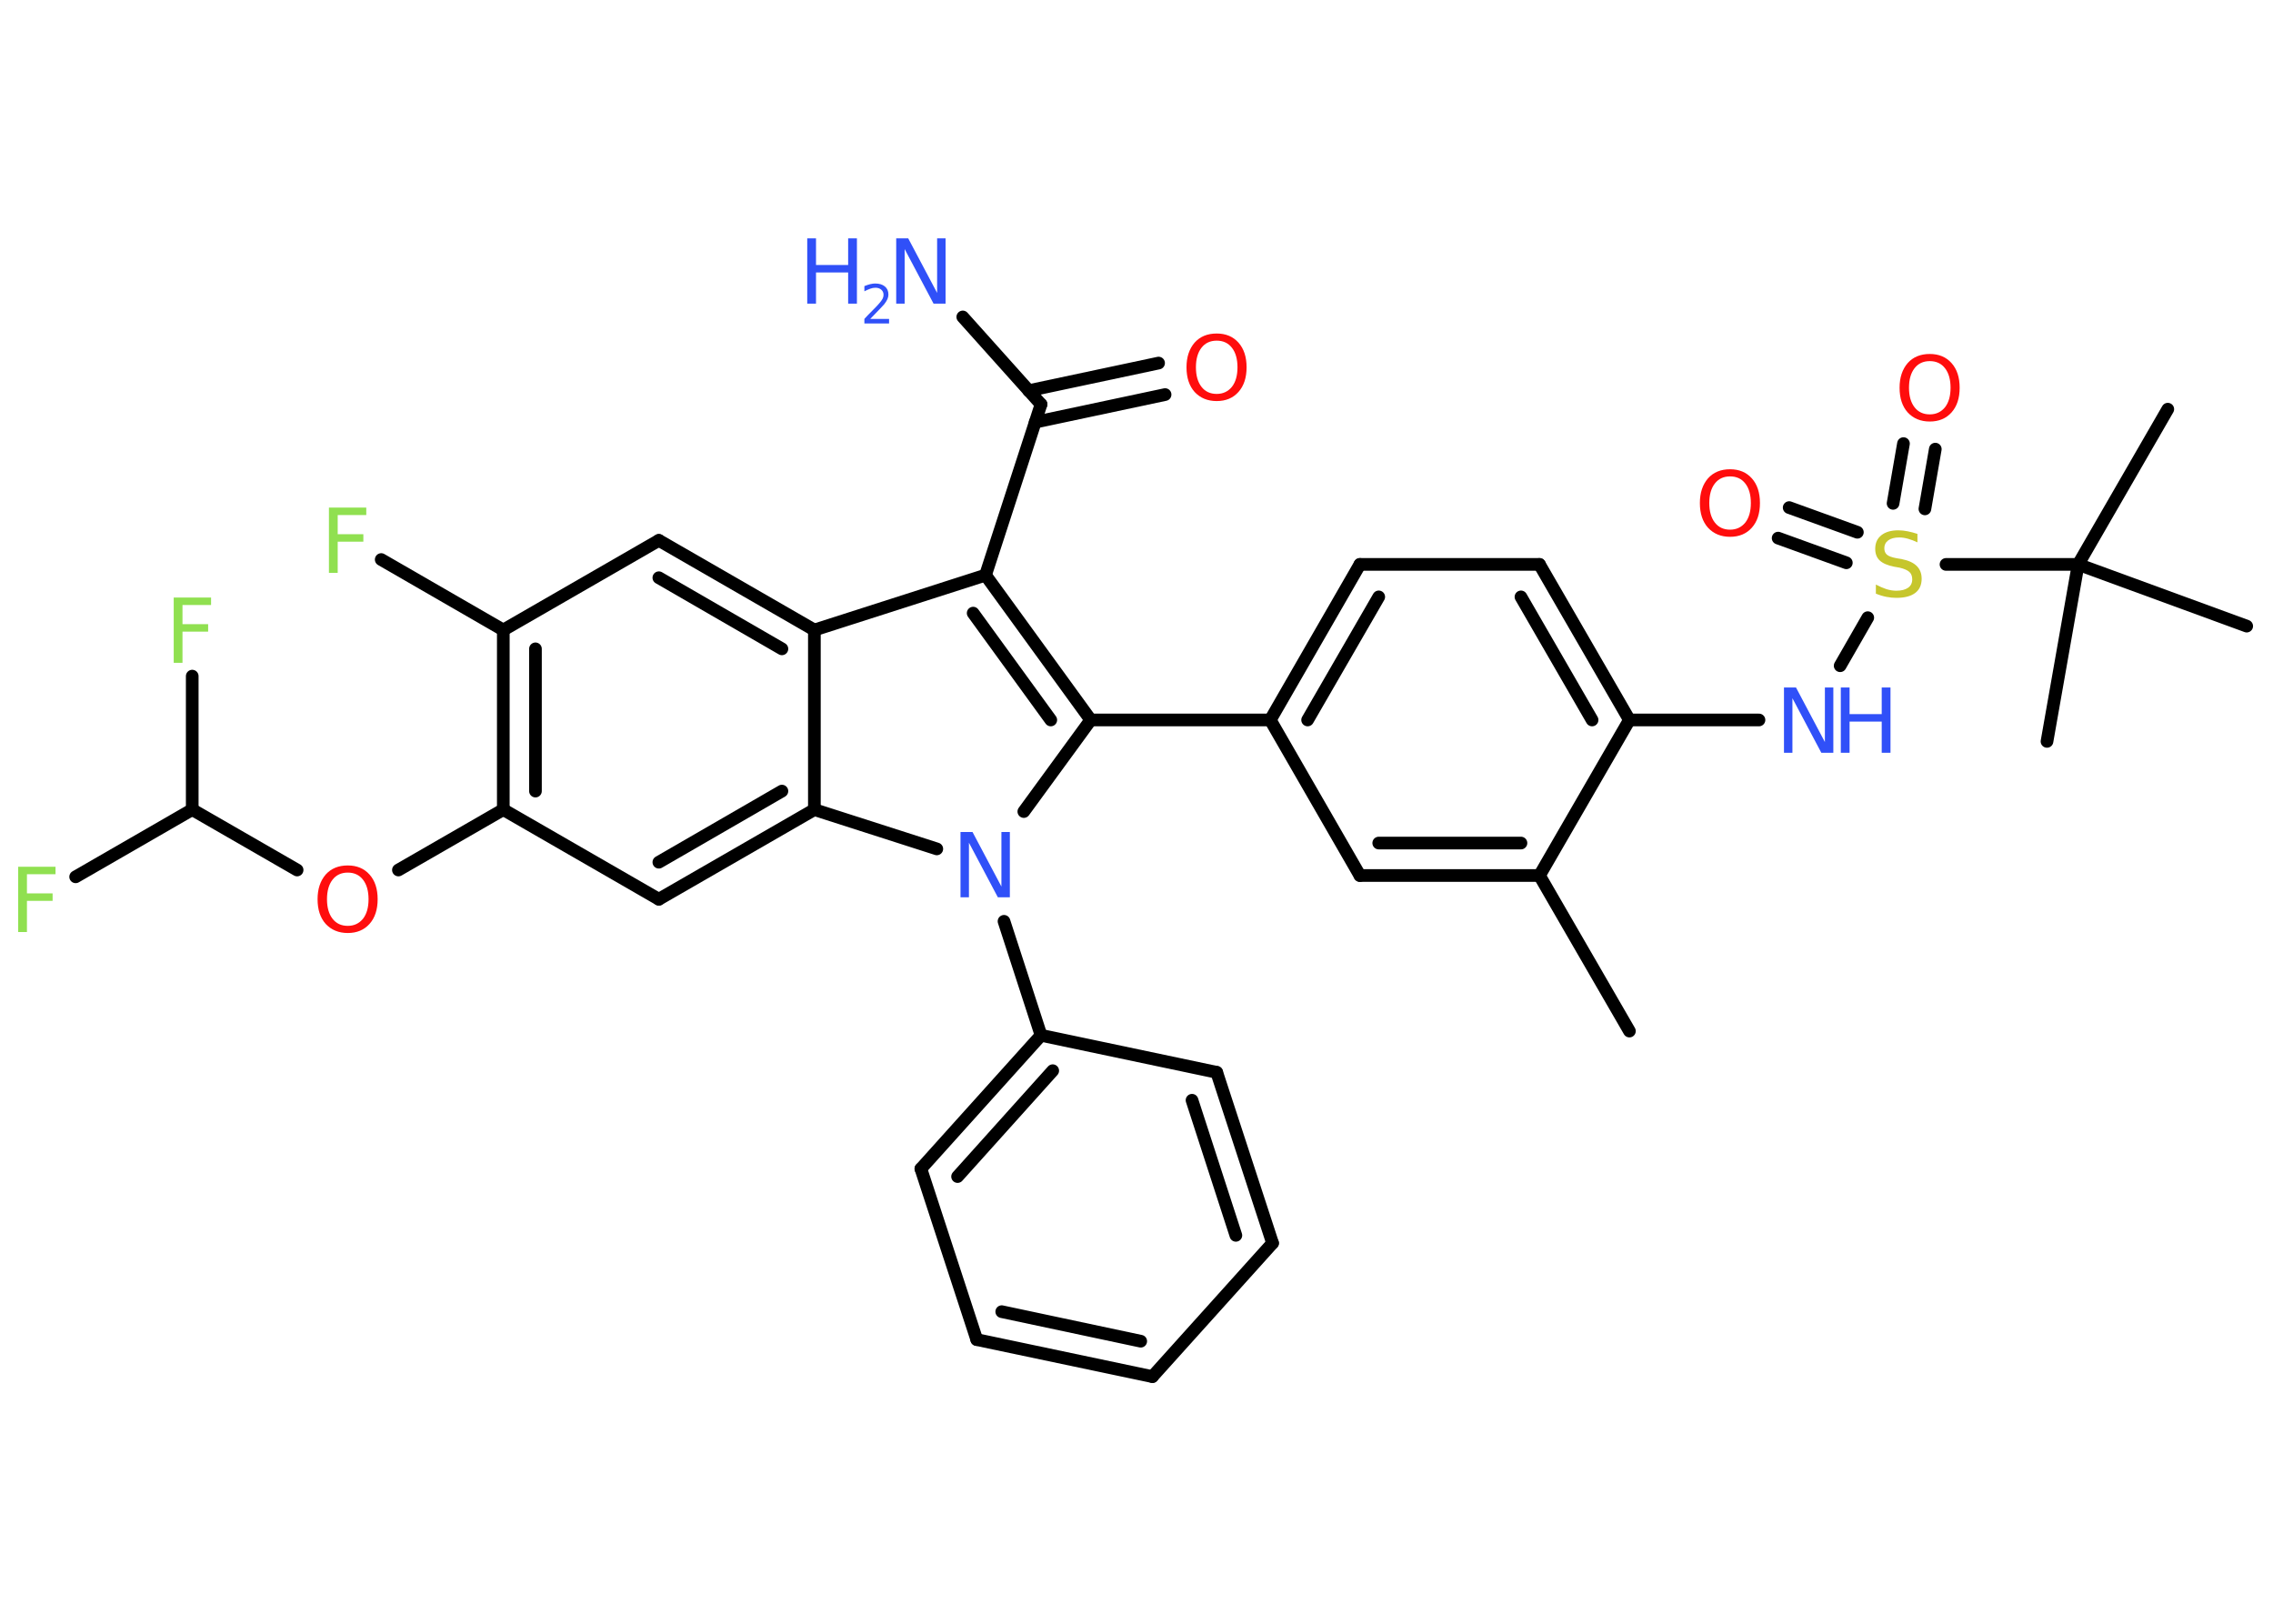<?xml version='1.0' encoding='UTF-8'?>
<!DOCTYPE svg PUBLIC "-//W3C//DTD SVG 1.1//EN" "http://www.w3.org/Graphics/SVG/1.1/DTD/svg11.dtd">
<svg version='1.2' xmlns='http://www.w3.org/2000/svg' xmlns:xlink='http://www.w3.org/1999/xlink' width='70.0mm' height='50.0mm' viewBox='0 0 70.0 50.0'>
  <desc>Generated by the Chemistry Development Kit (http://github.com/cdk)</desc>
  <g stroke-linecap='round' stroke-linejoin='round' stroke='#000000' stroke-width='.39' fill='#3050F8'>
    <rect x='.0' y='.0' width='70.0' height='50.0' fill='#FFFFFF' stroke='none'/>
    <g id='mol1' class='mol'>
      <line id='mol1bnd1' class='bond' x1='50.18' y1='31.75' x2='47.41' y2='26.96'/>
      <g id='mol1bnd2' class='bond'>
        <line x1='41.88' y1='26.96' x2='47.41' y2='26.96'/>
        <line x1='42.46' y1='25.96' x2='46.84' y2='25.96'/>
      </g>
      <line id='mol1bnd3' class='bond' x1='41.88' y1='26.96' x2='39.12' y2='22.17'/>
      <line id='mol1bnd4' class='bond' x1='39.12' y1='22.17' x2='33.59' y2='22.17'/>
      <g id='mol1bnd5' class='bond'>
        <line x1='33.59' y1='22.17' x2='30.35' y2='17.71'/>
        <line x1='32.36' y1='22.17' x2='29.97' y2='18.88'/>
      </g>
      <line id='mol1bnd6' class='bond' x1='30.35' y1='17.71' x2='32.06' y2='12.45'/>
      <line id='mol1bnd7' class='bond' x1='32.06' y1='12.45' x2='29.65' y2='9.76'/>
      <g id='mol1bnd8' class='bond'>
        <line x1='31.68' y1='12.03' x2='35.68' y2='11.18'/>
        <line x1='31.88' y1='13.0' x2='35.88' y2='12.15'/>
      </g>
      <line id='mol1bnd9' class='bond' x1='30.35' y1='17.71' x2='25.08' y2='19.4'/>
      <g id='mol1bnd10' class='bond'>
        <line x1='25.08' y1='19.4' x2='20.29' y2='16.64'/>
        <line x1='24.08' y1='19.98' x2='20.29' y2='17.79'/>
      </g>
      <line id='mol1bnd11' class='bond' x1='20.29' y1='16.64' x2='15.5' y2='19.4'/>
      <line id='mol1bnd12' class='bond' x1='15.5' y1='19.4' x2='11.74' y2='17.23'/>
      <g id='mol1bnd13' class='bond'>
        <line x1='15.5' y1='19.4' x2='15.5' y2='24.93'/>
        <line x1='16.49' y1='19.98' x2='16.49' y2='24.36'/>
      </g>
      <line id='mol1bnd14' class='bond' x1='15.5' y1='24.93' x2='12.27' y2='26.79'/>
      <line id='mol1bnd15' class='bond' x1='9.15' y1='26.79' x2='5.92' y2='24.93'/>
      <line id='mol1bnd16' class='bond' x1='5.92' y1='24.93' x2='2.33' y2='27.0'/>
      <line id='mol1bnd17' class='bond' x1='5.92' y1='24.93' x2='5.92' y2='20.82'/>
      <line id='mol1bnd18' class='bond' x1='15.5' y1='24.93' x2='20.29' y2='27.69'/>
      <g id='mol1bnd19' class='bond'>
        <line x1='20.29' y1='27.69' x2='25.08' y2='24.93'/>
        <line x1='20.29' y1='26.55' x2='24.08' y2='24.36'/>
      </g>
      <line id='mol1bnd20' class='bond' x1='25.08' y1='19.4' x2='25.08' y2='24.93'/>
      <line id='mol1bnd21' class='bond' x1='25.08' y1='24.93' x2='28.85' y2='26.14'/>
      <line id='mol1bnd22' class='bond' x1='33.59' y1='22.17' x2='31.53' y2='24.99'/>
      <line id='mol1bnd23' class='bond' x1='30.92' y1='28.37' x2='32.06' y2='31.88'/>
      <g id='mol1bnd24' class='bond'>
        <line x1='32.06' y1='31.88' x2='28.36' y2='35.99'/>
        <line x1='32.42' y1='32.97' x2='29.49' y2='36.23'/>
      </g>
      <line id='mol1bnd25' class='bond' x1='28.36' y1='35.99' x2='30.08' y2='41.25'/>
      <g id='mol1bnd26' class='bond'>
        <line x1='30.08' y1='41.25' x2='35.49' y2='42.39'/>
        <line x1='30.85' y1='40.39' x2='35.13' y2='41.3'/>
      </g>
      <line id='mol1bnd27' class='bond' x1='35.49' y1='42.39' x2='39.19' y2='38.28'/>
      <g id='mol1bnd28' class='bond'>
        <line x1='39.19' y1='38.28' x2='37.47' y2='33.02'/>
        <line x1='38.06' y1='38.04' x2='36.71' y2='33.88'/>
      </g>
      <line id='mol1bnd29' class='bond' x1='32.06' y1='31.88' x2='37.47' y2='33.02'/>
      <g id='mol1bnd30' class='bond'>
        <line x1='41.88' y1='17.38' x2='39.12' y2='22.17'/>
        <line x1='42.46' y1='18.38' x2='40.27' y2='22.17'/>
      </g>
      <line id='mol1bnd31' class='bond' x1='41.88' y1='17.38' x2='47.41' y2='17.38'/>
      <g id='mol1bnd32' class='bond'>
        <line x1='50.18' y1='22.17' x2='47.41' y2='17.38'/>
        <line x1='49.03' y1='22.17' x2='46.84' y2='18.38'/>
      </g>
      <line id='mol1bnd33' class='bond' x1='47.41' y1='26.96' x2='50.18' y2='22.17'/>
      <line id='mol1bnd34' class='bond' x1='50.18' y1='22.17' x2='54.17' y2='22.17'/>
      <line id='mol1bnd35' class='bond' x1='56.67' y1='20.5' x2='57.52' y2='19.02'/>
      <g id='mol1bnd36' class='bond'>
        <line x1='58.3' y1='15.5' x2='58.62' y2='13.66'/>
        <line x1='59.28' y1='15.67' x2='59.6' y2='13.83'/>
      </g>
      <g id='mol1bnd37' class='bond'>
        <line x1='56.86' y1='17.33' x2='54.76' y2='16.57'/>
        <line x1='57.2' y1='16.39' x2='55.1' y2='15.63'/>
      </g>
      <line id='mol1bnd38' class='bond' x1='59.93' y1='17.38' x2='64.0' y2='17.38'/>
      <line id='mol1bnd39' class='bond' x1='64.0' y1='17.38' x2='66.76' y2='12.6'/>
      <line id='mol1bnd40' class='bond' x1='64.0' y1='17.38' x2='63.04' y2='22.83'/>
      <line id='mol1bnd41' class='bond' x1='64.0' y1='17.38' x2='69.19' y2='19.28'/>
      <g id='mol1atm8' class='atom'>
        <path d='M27.61 7.34h.36l.89 1.68v-1.68h.26v2.01h-.37l-.89 -1.68v1.68h-.26v-2.01z' stroke='none'/>
        <path d='M24.86 7.34h.27v.82h.99v-.82h.27v2.01h-.27v-.96h-.99v.96h-.27v-2.01z' stroke='none'/>
        <path d='M26.81 9.82h.57v.14h-.76v-.14q.09 -.1 .25 -.26q.16 -.16 .2 -.21q.08 -.09 .11 -.15q.03 -.06 .03 -.12q.0 -.1 -.07 -.16q-.07 -.06 -.18 -.06q-.08 .0 -.16 .03q-.08 .03 -.18 .08v-.16q.1 -.04 .18 -.06q.09 -.02 .15 -.02q.19 .0 .3 .09q.11 .09 .11 .25q.0 .07 -.03 .14q-.03 .07 -.1 .16q-.02 .02 -.13 .14q-.11 .11 -.3 .31z' stroke='none'/>
      </g>
      <path id='mol1atm9' class='atom' d='M37.47 10.49q-.3 .0 -.47 .22q-.17 .22 -.17 .6q.0 .38 .17 .6q.17 .22 .47 .22q.29 .0 .47 -.22q.17 -.22 .17 -.6q.0 -.38 -.17 -.6q-.17 -.22 -.47 -.22zM37.47 10.27q.42 .0 .67 .28q.25 .28 .25 .76q.0 .48 -.25 .76q-.25 .28 -.67 .28q-.42 .0 -.68 -.28q-.25 -.28 -.25 -.76q.0 -.47 .25 -.76q.25 -.28 .68 -.28z' stroke='none' fill='#FF0D0D'/>
      <path id='mol1atm13' class='atom' d='M10.13 15.63h1.15v.23h-.88v.59h.79v.23h-.79v.96h-.27v-2.01z' stroke='none' fill='#90E050'/>
      <path id='mol1atm15' class='atom' d='M10.71 26.87q-.3 .0 -.47 .22q-.17 .22 -.17 .6q.0 .38 .17 .6q.17 .22 .47 .22q.29 .0 .47 -.22q.17 -.22 .17 -.6q.0 -.38 -.17 -.6q-.17 -.22 -.47 -.22zM10.71 26.65q.42 .0 .67 .28q.25 .28 .25 .76q.0 .48 -.25 .76q-.25 .28 -.67 .28q-.42 .0 -.68 -.28q-.25 -.28 -.25 -.76q.0 -.47 .25 -.76q.25 -.28 .68 -.28z' stroke='none' fill='#FF0D0D'/>
      <path id='mol1atm17' class='atom' d='M.56 26.69h1.15v.23h-.88v.59h.79v.23h-.79v.96h-.27v-2.01z' stroke='none' fill='#90E050'/>
      <path id='mol1atm18' class='atom' d='M5.35 18.4h1.15v.23h-.88v.59h.79v.23h-.79v.96h-.27v-2.01z' stroke='none' fill='#90E050'/>
      <path id='mol1atm21' class='atom' d='M29.59 25.62h.36l.89 1.68v-1.68h.26v2.01h-.37l-.89 -1.68v1.68h-.26v-2.01z' stroke='none'/>
      <g id='mol1atm31' class='atom'>
        <path d='M54.95 21.17h.36l.89 1.68v-1.68h.26v2.01h-.37l-.89 -1.68v1.68h-.26v-2.01z' stroke='none'/>
        <path d='M56.69 21.17h.27v.82h.99v-.82h.27v2.01h-.27v-.96h-.99v.96h-.27v-2.01z' stroke='none'/>
      </g>
      <path id='mol1atm32' class='atom' d='M59.05 16.44v.26q-.15 -.07 -.29 -.11q-.14 -.04 -.27 -.04q-.22 .0 -.34 .09q-.12 .09 -.12 .24q.0 .13 .08 .2q.08 .07 .3 .11l.17 .03q.3 .06 .45 .21q.15 .15 .15 .39q.0 .29 -.2 .44q-.2 .15 -.58 .15q-.14 .0 -.3 -.03q-.16 -.03 -.33 -.1v-.28q.17 .09 .32 .14q.16 .05 .31 .05q.23 .0 .36 -.09q.13 -.09 .13 -.26q.0 -.15 -.09 -.23q-.09 -.08 -.3 -.13l-.17 -.03q-.3 -.06 -.44 -.19q-.14 -.13 -.14 -.36q.0 -.27 .19 -.42q.19 -.15 .52 -.15q.14 .0 .29 .03q.15 .03 .3 .08z' stroke='none' fill='#C6C62C'/>
      <path id='mol1atm33' class='atom' d='M59.43 11.12q-.3 .0 -.47 .22q-.17 .22 -.17 .6q.0 .38 .17 .6q.17 .22 .47 .22q.29 .0 .47 -.22q.17 -.22 .17 -.6q.0 -.38 -.17 -.6q-.17 -.22 -.47 -.22zM59.43 10.9q.42 .0 .67 .28q.25 .28 .25 .76q.0 .48 -.25 .76q-.25 .28 -.67 .28q-.42 .0 -.68 -.28q-.25 -.28 -.25 -.76q.0 -.47 .25 -.76q.25 -.28 .68 -.28z' stroke='none' fill='#FF0D0D'/>
      <path id='mol1atm34' class='atom' d='M53.28 14.67q-.3 .0 -.47 .22q-.17 .22 -.17 .6q.0 .38 .17 .6q.17 .22 .47 .22q.29 .0 .47 -.22q.17 -.22 .17 -.6q.0 -.38 -.17 -.6q-.17 -.22 -.47 -.22zM53.28 14.45q.42 .0 .67 .28q.25 .28 .25 .76q.0 .48 -.25 .76q-.25 .28 -.67 .28q-.42 .0 -.68 -.28q-.25 -.28 -.25 -.76q.0 -.47 .25 -.76q.25 -.28 .68 -.28z' stroke='none' fill='#FF0D0D'/>
    </g>
  </g>
</svg>
